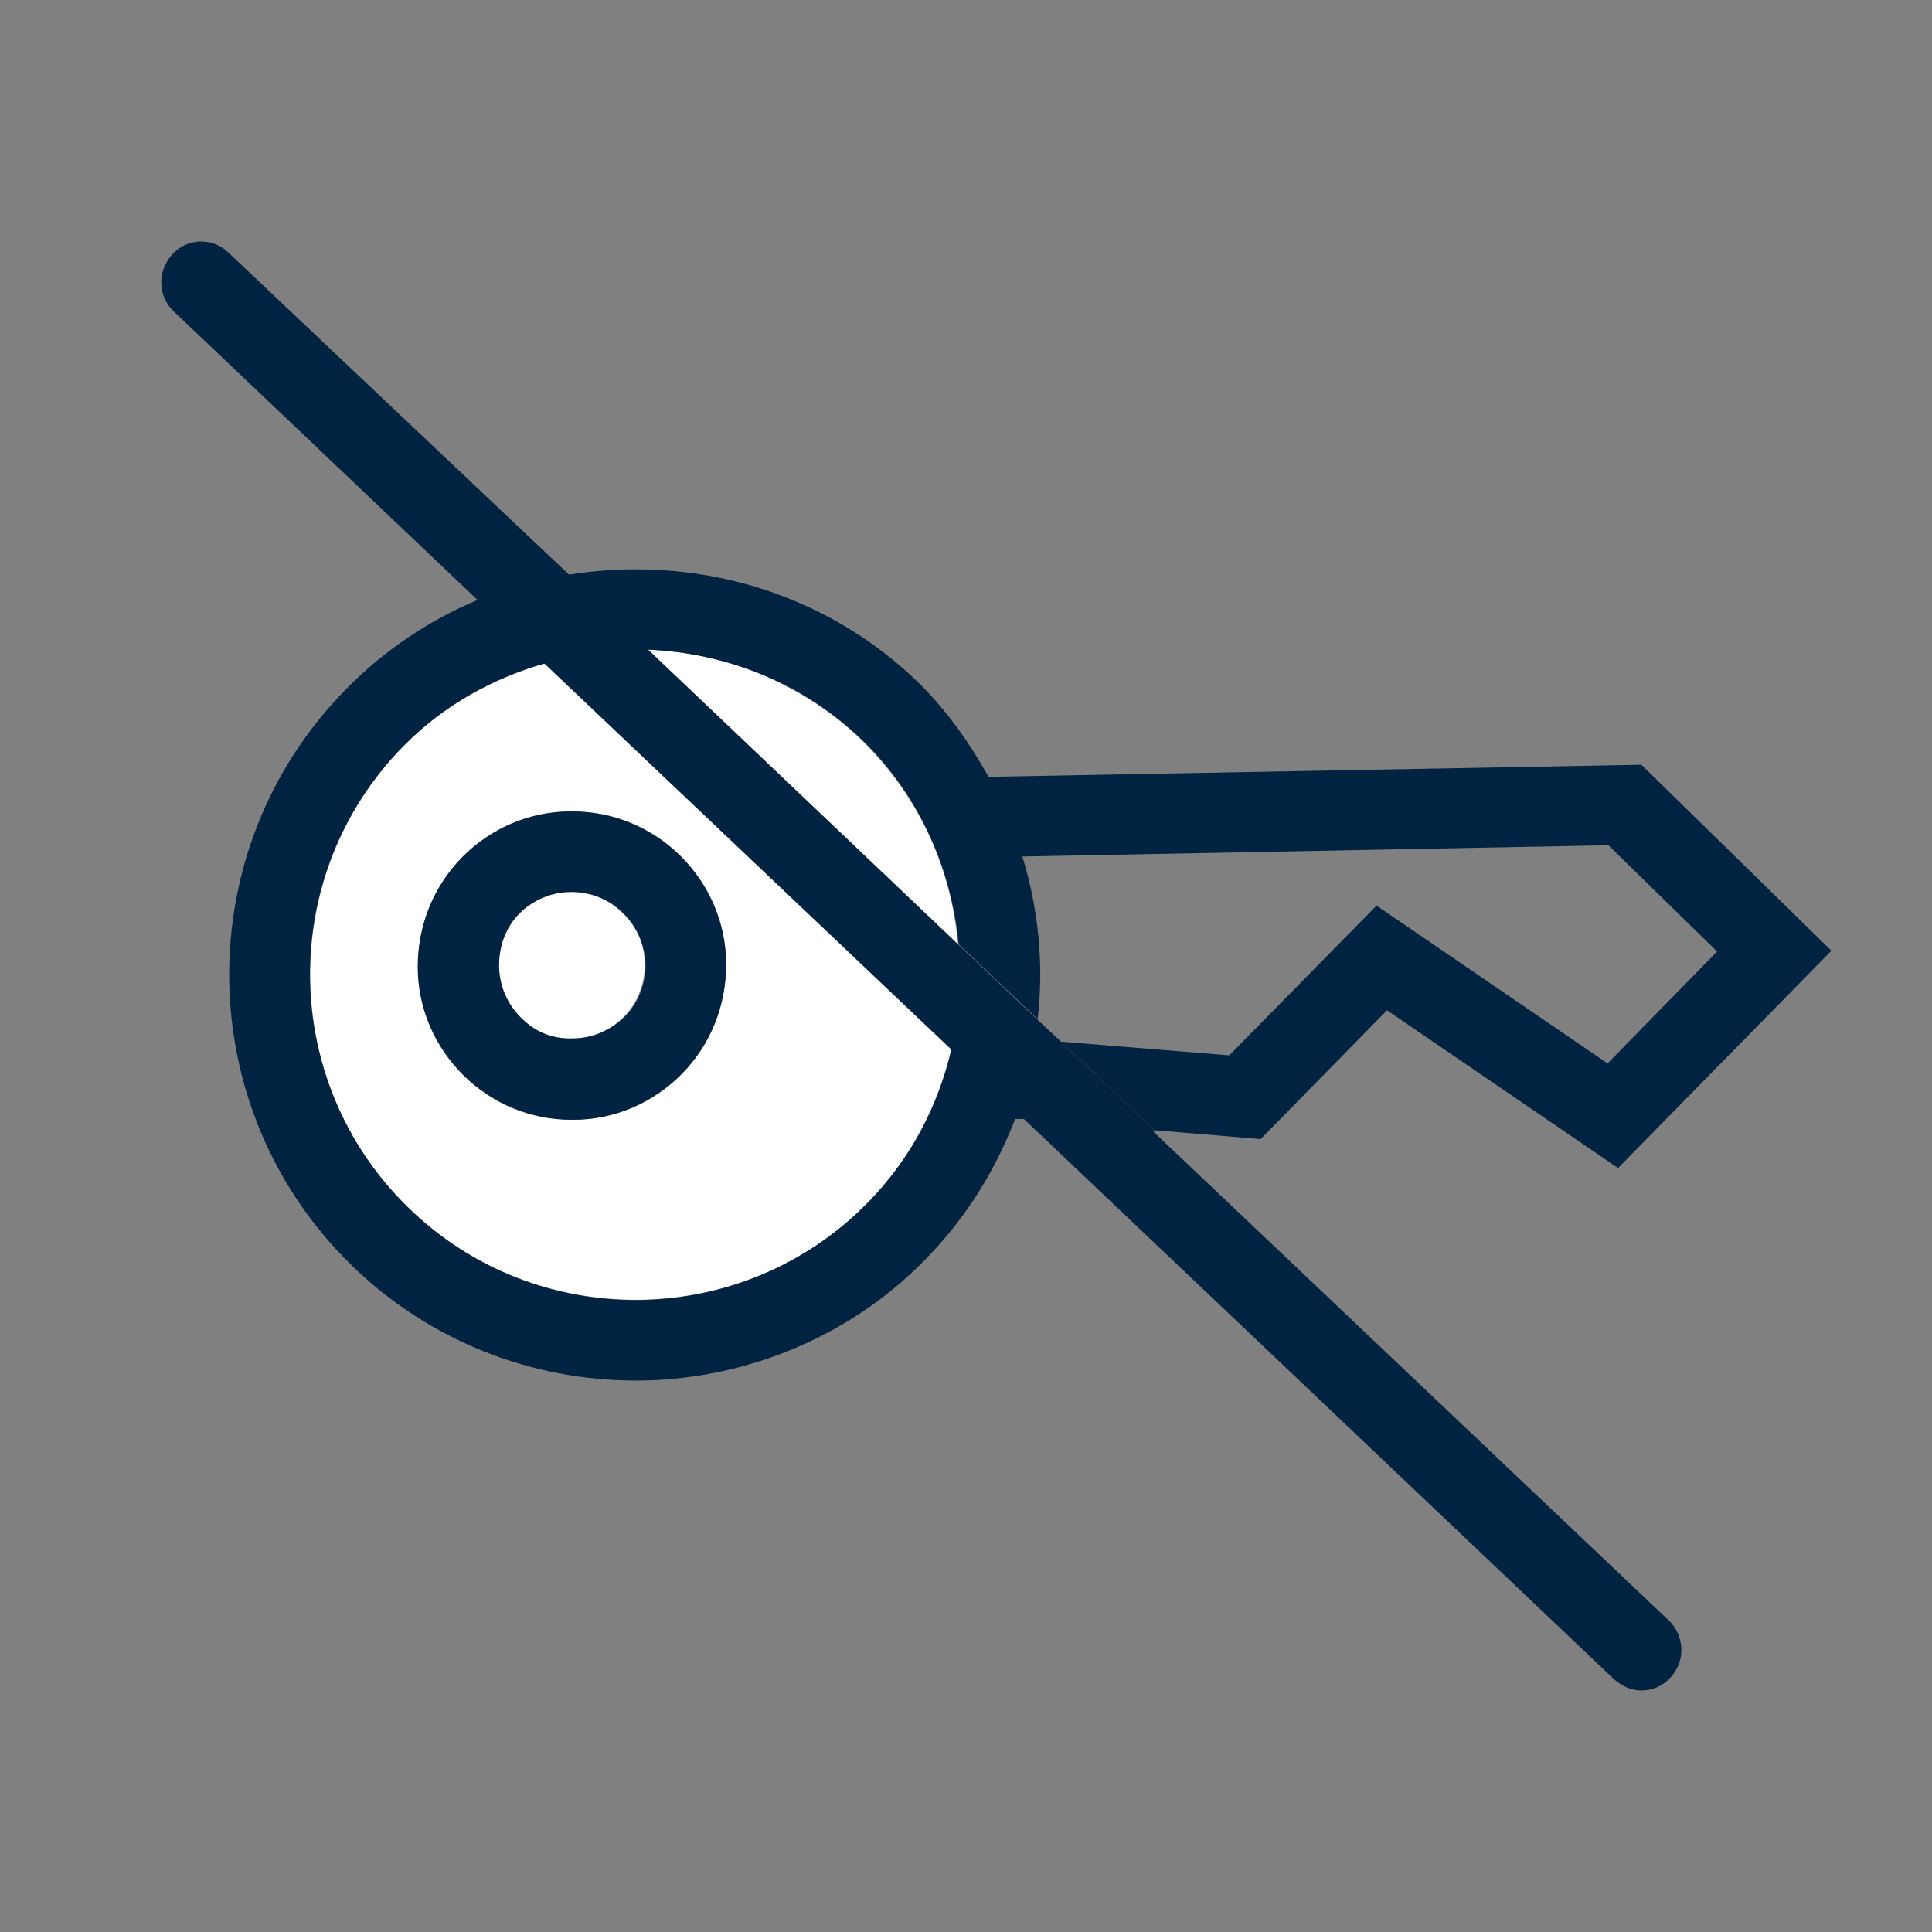 <svg width="24" height="24" viewBox="0 0 24 24" fill="none" xmlns="http://www.w3.org/2000/svg">
<rect x="0" y="0" width="24" height="24" fill="#808080" stroke="none"/>
<path d="M6.46 12.64C6.63 12.81 6.84 12.91 7.11 12.9C7.35 12.9 7.58 12.8 7.75 12.63C7.92 12.46 8.01 12.22 8.01 11.98C8.01 11.74 7.91 11.51 7.73 11.34C7.56 11.17 7.33 11.08 7.09 11.08C6.85 11.08 6.62 11.18 6.44 11.35C6.27 11.52 6.18 11.76 6.18 12C6.18 12.24 6.28 12.47 6.45 12.64H6.46Z" fill="white"/>
<path d="M8.05 8.07L11.9 11.73C11.82 10.81 11.43 9.91 10.72 9.21C9.97 8.48 9.01 8.11 8.04 8.07H8.05Z" fill="white"/>
<path d="M5.06 14.99C6.65 16.55 9.22 16.53 10.78 14.94C11.32 14.39 11.65 13.73 11.82 13.03L6.77 8.24C6.12 8.43 5.51 8.76 5.01 9.27C3.45 10.86 3.47 13.43 5.06 14.99ZM5.74 10.65C6.1 10.28 6.58 10.08 7.09 10.08H7.11C7.62 10.08 8.09 10.27 8.45 10.63C8.82 10.99 9.02 11.47 9.02 11.98C9.02 12.49 8.83 12.98 8.47 13.34C8.11 13.71 7.63 13.91 7.12 13.91H7.1C6.59 13.91 6.12 13.72 5.76 13.36C5.39 13 5.19 12.52 5.19 12.01C5.19 11.5 5.38 11.02 5.74 10.65Z" fill="white"/>
<path d="M8.05 8.07C9.02 8.11 9.98 8.48 10.73 9.21C11.44 9.91 11.82 10.81 11.91 11.73L12.89 12.66C12.97 11.98 12.9 11.29 12.7 10.64L19.98 10.5L21.33 11.82L19.97 13.21L17.1 11.25L15.27 13.11L13.18 12.94L14.34 14.04L15.66 14.15L17.23 12.55L20.1 14.51L22.75 11.81L20.39 9.5L12.28 9.65C12.05 9.24 11.78 8.85 11.43 8.5C10.24 7.33 8.6 6.89 7.06 7.14L8.04 8.07H8.05Z" fill="#002341"/>
<path d="M7.1 13.91H7.12C7.63 13.91 8.11 13.7 8.47 13.34C8.83 12.97 9.02 12.49 9.02 11.98C9.02 11.47 8.81 10.99 8.45 10.63C8.09 10.28 7.61 10.08 7.11 10.08H7.09C6.58 10.08 6.1 10.29 5.74 10.65C5.38 11.02 5.19 11.5 5.19 12.01C5.19 12.52 5.4 13 5.76 13.36C6.12 13.71 6.6 13.91 7.1 13.91ZM6.45 11.35C6.62 11.18 6.85 11.08 7.1 11.08C7.34 11.08 7.57 11.17 7.74 11.34C7.92 11.51 8.01 11.74 8.02 11.98C8.02 12.23 7.93 12.46 7.76 12.63C7.59 12.8 7.36 12.9 7.12 12.9C6.85 12.91 6.64 12.81 6.47 12.64C6.3 12.47 6.2 12.24 6.2 11.99C6.2 11.74 6.29 11.51 6.46 11.34L6.45 11.35Z" fill="#002341"/>
<path d="M11.82 13.03C11.66 13.73 11.32 14.39 10.78 14.94C9.22 16.53 6.65 16.56 5.06 14.99C3.47 13.43 3.44 10.86 5.01 9.27C5.51 8.76 6.13 8.42 6.77 8.24L5.94 7.45C5.34 7.7 4.78 8.07 4.29 8.57C2.34 10.56 2.37 13.76 4.36 15.71C5.34 16.67 6.62 17.15 7.9 17.15C9.18 17.15 10.52 16.65 11.5 15.64C12 15.13 12.37 14.53 12.61 13.9H12.76L11.83 13.03H11.82Z" fill="#002341"/>
<path d="M14.34 14.04L13.18 12.94L12.88 12.66L11.9 11.73L8.05 8.07L7.07 7.14L2.84 3.14C2.65 2.95 2.33 2.95 2.14 3.16C1.95 3.37 1.96 3.68 2.16 3.87L5.94 7.46L6.77 8.25L11.82 13.04L12.75 13.93L20.05 20.86C20.15 20.95 20.27 21 20.39 21C20.52 21 20.65 20.95 20.75 20.84C20.94 20.64 20.93 20.32 20.73 20.13L14.33 14.06L14.34 14.04Z" fill="#002341"/>
</svg>
